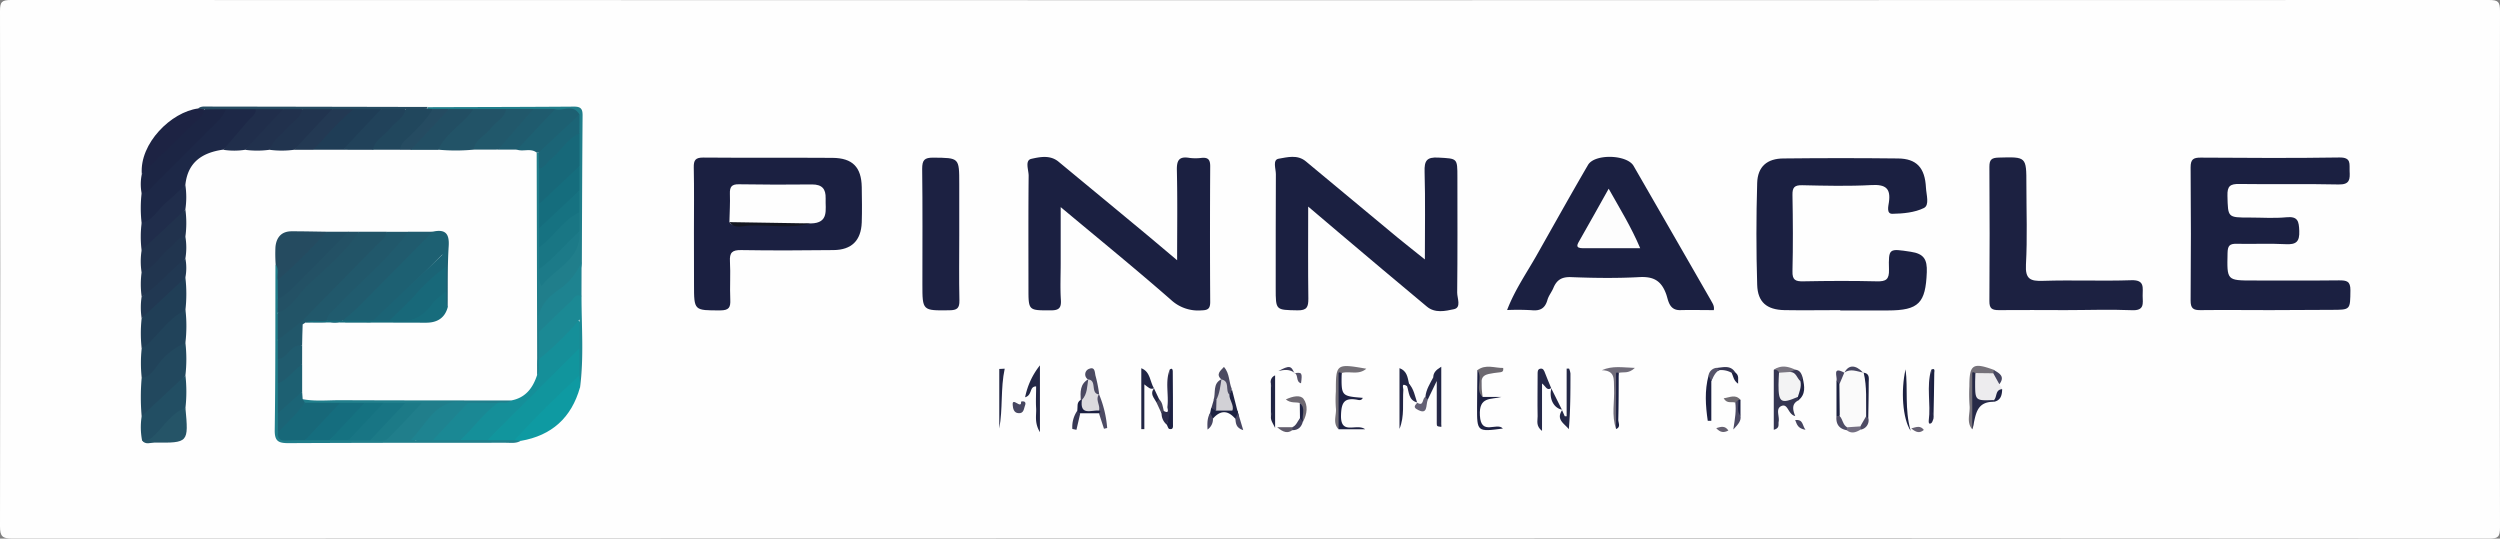 <svg id="Layer_1" data-name="Layer 1" xmlns="http://www.w3.org/2000/svg" viewBox="0 0 919 198"><rect x="0" y="0" width="919" height="198" fill="#808080" stroke="none"/><defs><style>.cls-1{fill:#fefefe;}.cls-2{fill:#1b2041;}.cls-3{fill:#1c2141;}.cls-4{fill:#1c2142;}.cls-5{fill:#1d2847;}.cls-6{fill:#225467;}.cls-7{fill:#1d6072;}.cls-8{fill:#207e8b;}.cls-9{fill:#158f99;}.cls-10{fill:#21586b;}.cls-11{fill:#205b6e;}.cls-12{fill:#1c2544;}.cls-13{fill:#22485e;}.cls-14{fill:#225367;}.cls-15{fill:#1b8994;}.cls-16{fill:#21435a;}.cls-17{fill:#0e9aa2;}.cls-18{fill:#203e56;}.cls-19{fill:#1d2343;}.cls-20{fill:#254b60;}.cls-21{fill:#224e63;}.cls-22{fill:#1f3d56;}.cls-23{fill:#21344f;}.cls-24{fill:#21425a;}.cls-25{fill:#21475d;}.cls-26{fill:#235165;}.cls-27{fill:#202d4b;}.cls-28{fill:#21324d;}.cls-29{fill:#1e8390;}.cls-30{fill:#21354f;}.cls-31{fill:#202e4b;}.cls-32{fill:#21314d;}.cls-33{fill:#213852;}.cls-34{fill:#1f5b6e;}.cls-35{fill:#176c7c;}.cls-36{fill:#233953;}.cls-37{fill:#255467;}.cls-38{fill:#254b61;}.cls-39{fill:#edecee;}.cls-40{fill:#21576a;}.cls-41{fill:#353652;}.cls-42{fill:#232746;}.cls-43{fill:#1b6476;}.cls-44{fill:#212545;}.cls-45{fill:#252848;}.cls-46{fill:#dbdade;}.cls-47{fill:#d2d1d6;}.cls-48{fill:#706c79;}.cls-49{fill:#736f76;}.cls-50{fill:#1d2142;}.cls-51{fill:#757179;}.cls-52{fill:#262947;}.cls-53{fill:#272948;}.cls-54{fill:#242847;}.cls-55{fill:#6d6970;}.cls-56{fill:#2c2c4b;}.cls-57{fill:#222545;}.cls-58{fill:#4b4a61;}.cls-59{fill:#4d4b64;}.cls-60{fill:#262747;}.cls-61{fill:#1e2242;}.cls-62{fill:#6e6972;}.cls-63{fill:#474761;}.cls-64{fill:#1c2041;}.cls-65{fill:#222444;}.cls-66{fill:#4a4961;}.cls-67{fill:#646175;}.cls-68{fill:#4b4963;}.cls-69{fill:#1d2242;}.cls-70{fill:#373854;}.cls-71{fill:#797580;}.cls-72{fill:#4e4c65;}.cls-73{fill:#6f6b71;}.cls-74{fill:#474661;}.cls-75{fill:#484662;}.cls-76{fill:#545168;}.cls-77{fill:#343451;}.cls-78{fill:#464560;}.cls-79{fill:#45455f;}.cls-80{fill:#3b3a56;}.cls-81{fill:#615d6c;}.cls-82{fill:#736e81;}.cls-83{fill:#666173;}.cls-84{fill:#3c3b58;}.cls-85{fill:#1e2243;}.cls-86{fill:#56546a;}.cls-87{fill:#42415c;}.cls-88{fill:#645f6f;}.cls-89{fill:#47455b;}.cls-90{fill:#46455f;}.cls-91{fill:#3d3d59;}.cls-92{fill:#141620;}.cls-93{fill:#fdfdfd;}.cls-94{fill:#186879;}.cls-95{fill:#1b6375;}.cls-96{fill:#11959d;}.cls-97{fill:#176879;}.cls-98{fill:#1a8894;}.cls-99{fill:#156d7e;}.cls-100{fill:#187584;}.cls-101{fill:#157281;}.cls-102{fill:#1c7a87;}.cls-103{fill:#156d7d;}.cls-104{fill:#197684;}.cls-105{fill:#167281;}.cls-106{fill:#1c7a88;}.cls-107{fill:#f3f3f4;}.cls-108{fill:#fafafa;}</style></defs><path class="cls-1" d="M960.5,638.91q-227.44,0-454.9.09c-3.75,0-4.61-.84-4.6-4.59q.21-94.67,0-189.32c0-3.42.67-4.09,4.1-4.09q455.4.15,910.8,0c3.43,0,4.11.67,4.1,4.09q-.2,94.91,0,189.82c0,3.42-.67,4.09-4.1,4.09Q1188.2,638.84,960.5,638.91Z" transform="translate(-501 -441)"/><path class="cls-2" d="M981.89,516.94c0,11.92-.09,22.89.06,33.85,0,3-.46,4.36-4,4.29-8-.16-8,.06-8-8.13,0-14,0-27.94.06-41.91,0-2-1.28-5.29,1-5.69,3.18-.54,6.93-1.61,10,.95q16.81,14,33.63,27.94c3.15,2.61,6.39,5.12,10.14,8.13,0-11.15.2-21.7-.1-32.23-.12-4.05.75-5.46,5.06-5.21,7,.4,7,.09,7,7.23,0,14.14.08,28.28-.08,42.41,0,2.07,1.61,5.5-1.19,6.09-3.16.68-7,1.57-10-1q-16.25-13.55-32.38-27.22C989.6,523.51,986.11,520.52,981.89,516.94Z" transform="translate(-501 -441)"/><path class="cls-2" d="M933.71,536.67c0-11.2.16-22.13-.09-33-.09-3.66.73-5.28,4.59-4.63a17.75,17.75,0,0,0,4.49,0c2.34-.22,3.18.59,3.17,3.05q-.15,25,0,49.94c0,2.52-.93,3-3.2,3.06a14.65,14.65,0,0,1-11.21-3.86c-13.06-11.43-26.54-22.39-40.55-34.1v20.65c0,4.49-.22,9,.07,13.48.21,3.19-.94,3.85-3.92,3.83-8,0-8,.09-8-8.07,0-13.82-.07-27.64.07-41.45,0-2.12-1.48-5.62,1-6.18,3.13-.7,6.93-1.5,10,1.06,9.21,7.63,18.43,15.22,27.63,22.86C923,527.62,928.17,532,933.71,536.67Z" transform="translate(-501 -441)"/><path class="cls-2" d="M1335.48,555c-8.5,0-17-.1-25.49,0-2.75.06-3.74-.63-3.72-3.56q.21-24.47,0-48.94c0-2.94,1-3.58,3.72-3.56,17,.11,34,.22,51-.05,4.48-.07,3.6,2.49,3.73,5,.15,2.92.14,5-4,4.92-12.16-.28-24.33,0-36.48-.18-3.45-.07-4.53.77-4.43,4.34.21,8,0,8,8.16,8,4.5,0,9,.34,13.48-.1,4.3-.43,4.62,1.51,4.76,5,.16,4-1.15,5.1-5,4.89-6-.32-12,0-18-.14-2.64-.08-3.3.76-3.36,3.36-.23,10.13-.33,10.13,9.52,10.13,10.49,0,21,.07,31.48-.05,2.75,0,4.2.25,4.16,3.67-.1,7.16.13,7.17-7,7.17Z" transform="translate(-501 -441)"/><path class="cls-2" d="M1177.43,555c-6.83,0-13.67.12-20.49,0-6.45-.15-9.82-2.9-10-9.32q-.56-18.71,0-37.43c.18-6,3.64-9,9.75-9q21-.24,42,0c6.85.07,9.93,3.41,10.29,10.73.13,2.58,1.39,6.44-.76,7.49-3.42,1.68-7.69,2.06-11.62,2.13-2.17,0-1.47-2.75-1.25-4.16.78-5.21-1.2-6.69-6.38-6.41-8.48.47-17,.25-25.49.06-2.86-.06-3.62.82-3.57,3.61.17,9.32.23,18.65,0,28-.09,3.3,1.14,3.77,4,3.72,9-.17,18-.22,27,0,3.41.09,4.58-.7,4.48-4.32-.21-8,0-7.74,8-6.55,4.82.72,6.08,2.79,5.9,7.51-.44,11.32-2.91,14.05-14.29,14.06h-17.49Z" transform="translate(-501 -441)"/><path class="cls-2" d="M756.09,526.58c0-8,.11-16-.06-24-.06-2.75.64-3.68,3.54-3.66,15.82.14,31.63,0,47.45.11,7.37.05,10.63,3.41,10.76,10.73.07,4.32.14,8.65,0,13-.25,6.64-3.7,10.1-10.36,10.17-11.31.13-22.64.19-33.95,0-3.34-.06-4.32.92-4.14,4.17.26,4.65-.09,9.32.12,14,.13,2.85-.41,4-3.71,4-9.62,0-9.62.15-9.62-9.53Z" transform="translate(-501 -441)"/><path class="cls-2" d="M1131,555c-4.09,0-8.22-.1-12.34,0s-4.39-3.63-5.13-5.75c-1.81-5.14-4.75-6.68-10-6.38-8.3.45-16.66.33-25,0-3.39-.13-5.25,1-6.48,3.93-.63,1.53-1.77,2.88-2.21,4.44-.87,3.12-2.68,4.12-5.83,3.79a89.31,89.31,0,0,0-9-.06c2.83-7.4,7.15-13.58,10.84-20.09,6.28-11.09,12.48-22.23,18.9-33.24,2.45-4.21,14.34-3.83,16.75.34q14.26,24.74,28.47,49.49C1130.47,552.46,1131.28,553.4,1131,555Z" transform="translate(-501 -441)"/><path class="cls-3" d="M1260.2,555c-8.15,0-16.3-.09-24.45,0-2.54,0-3.47-.61-3.45-3.31q.17-24.69,0-49.37c0-2.61.77-3.32,3.38-3.39,10.22-.28,10.22-.39,10.22,9.89,0,9.81.38,19.64-.16,29.42-.29,5.35,1.58,6.18,6.32,6,10.8-.35,21.63.14,32.43-.23,5.09-.17,4.09,2.89,4.15,5.74s.72,5.52-4,5.28C1276.52,554.69,1268.35,555,1260.2,555Z" transform="translate(-501 -441)"/><path class="cls-4" d="M853.62,527.53c0,8-.12,16,.06,23.91.06,2.86-.86,3.59-3.66,3.62-9.95.12-9.95.23-9.95-9.64,0-14.11.1-28.23-.08-42.34,0-3.24.82-4.16,4.1-4.13,9.53.1,9.53-.06,9.53,9.65Z" transform="translate(-501 -441)"/><path class="cls-5" d="M553.06,523a48.09,48.09,0,0,1,0-11c9.72-10.38,20.38-19.84,29.85-30.47a3.06,3.06,0,0,1,2.21-1c3.09,0,6.18,0,9.27,0,2.39,1.56.9,3.15-.19,4.39-3.44,3.94-6.49,8.32-11.12,11.08-7.67,1.08-13.09,4.56-13.94,13-3.27,5.32-8.15,9.16-12.54,13.44C555.67,523.38,554.44,524.15,553.06,523Z" transform="translate(-501 -441)"/><path class="cls-6" d="M633.05,526.18h10c1.24,1.69,0,2.89-1,3.88-9.91,9.81-19.32,20.14-29.82,29.35-1.9,2.5-3.89,4.91-6.8,6.26-.92.43-2.08,1.44-2.82-.33-.06-2.8,0-5.59,0-8.39,2.17-4.37,6.1-7.34,9.44-10.56,6.42-6.19,12.5-12.71,19-18.83A7.81,7.81,0,0,1,633.05,526.18Z" transform="translate(-501 -441)"/><path class="cls-7" d="M660,526.18c4.47-1,6.26.41,5.94,5.3-.48,7.44-.28,14.92-.37,22.38-2.62-1.34-1.56-3.88-2-5.94,0-2.63,0-5.27.07-7.89a52.33,52.33,0,0,0,0-5.51c-7.39,7.38-14.39,14.4-21.41,21.38-1.52,1.51-2.88,3.3-5.25,3.56H628c-2.53-1.09-.49-2.15.18-2.85,7.37-7.66,14.69-15.38,22.56-22.52C653.72,531.36,655.5,527.12,660,526.18Z" transform="translate(-501 -441)"/><path class="cls-8" d="M603.11,556v10c1.91,2,1.26,4.6,1.38,7,.2,3,0,6,0,9,.2,3.54,0,7.08,0,10.61.18,2.19-.16,4.38,0,6.56,2.06,4.35,6,1.7,9.05,2.42,2.79,0,5.58-.11,8.38-.07,2.27.16,4.55-.08,6.82,0,2.42.17,4.84,0,7.25.09,4.33.8,7.65-.63,10.39-4.14,1.91-2.45,4.38-4.46,6.66-6.75-1.39-.92-2.7-.18-3.94-.38-2.43.06-4.85.13-7.28.1s-4.62.14-6.93,0c-3-.09-6,.15-8.94,0-4.24-.26-8.54.6-12.74-.58-.79-.49-1.69-.93-1-2.13,4.62.88,9.28.36,13.92.38,21,.09,41.91.08,62.86.11-.93,2.61-3.25,1.87-5.15,2.15-3.35-.07-6.7.11-10,0C663.4,588,659.47,596.5,654,602.3c-.71.28.28,1.09-.09.53-.15-.21-.08-.31.13-.43,2.13-1.31,4.5-.59,6.77-.84,3.12-.06,6.23-.14,9.35-.08,3.28.15,6.55-.18,9.82,0s6.7-.27,10,.22a3.65,3.65,0,0,1,2.37,1.38c-1.69,1-3.56.68-5.37.68-26.62,0-53.24,0-79.87.14-3.68,0-5.18-.6-5.12-4.81.29-20.27.21-40.55.26-60.83,3.14,1.07,1.6,3.85,2.18,5.87.06,2.29-.06,4.59,0,6.89A8.09,8.09,0,0,1,603.11,556Z" transform="translate(-501 -441)"/><path class="cls-9" d="M680.13,602.8l-10,0c3.46-5.75,7.4-11,13.88-13.73,1.67-.36,3.54.46,5-.88,5.22-1,7.9-4.6,9.43-9.34.29-2-.16-4,.32-6,3.33-5.2,8.57-8.57,12.64-13.06,1.75-1.92,3.21-1.15,3.12,1.65-.08,2.31,0,4.61,0,6.91a6.34,6.34,0,0,1-2,3.34c-9.47,9.66-18.83,19.43-28.69,28.69A16.93,16.93,0,0,1,680.13,602.8Z" transform="translate(-501 -441)"/><path class="cls-8" d="M699.17,573c-.37,2,.46,4-.7,5.92q-.09-40.89-.19-81.78a1,1,0,0,1,1.42.51c.94,1.91.62,4,.76,6,.2,4.11,0,8.23.07,12.35.14,3-.09,5.91,0,8.87.15,2.31-.11,4.62,0,6.93s0,4.91-.08,7.36c0,1.82-.15,3.64-.18,5.23,2.89-3,5.95-6.18,9-9.25a10.78,10.78,0,0,0,3.44-9.8c-.09-2.18.05-4.35-.09-6.52-.1-2.6.13-5.21,0-7.82-.13-3,.13-5.93,0-8.9-.07-3.82,0-7.65.08-11.46-.12-2.13.08-4.28-.15-6.4-2.12-3.15-5.35-1.23-8-1.74-2.53-.05-5.06.19-7.58.07-3.28-.07-6.55.19-9.83,0-3.9.11-7.8.09-11.7.08-2.89-.21-5.79.06-8.69-.05-1.93-.17-3.87,0-5.8-.19a5.61,5.61,0,0,1-2.33-.68.86.86,0,0,1-.33-1.33c17.93-.06,35.86-.08,53.79-.21,2.45,0,3.1.9,3.08,3.21-.15,17.92-.2,35.84-.27,53.75-.17,5-3.24,8.26-6.95,10.86-5.65,4-8.77,8.87-7.38,16C700.47,567,700.85,570.12,699.17,573Z" transform="translate(-501 -441)"/><path class="cls-10" d="M612.07,559q13.8-14,27.58-28.09c1.35-1.38,3.27-2.42,3.41-4.71h8c.41,2.47-1.24,4.08-2.68,5.56-9.11,9.32-18.3,18.58-27.65,27.67-2.46.15-4.93,0-7.39.12l-1.12.72A.74.74,0,0,1,612.07,559Z" transform="translate(-501 -441)"/><path class="cls-11" d="M621.07,558.81c.15-2.26,2.08-3.27,3.39-4.69,8.72-9.44,18.94-17.46,26.58-27.94h9q-13.71,13.88-27.43,27.72c-1.74,1.75-3.69,3.28-5.54,4.91A6.16,6.16,0,0,1,621.07,558.81Z" transform="translate(-501 -441)"/><path class="cls-12" d="M584.07,481.13c-1.15,3.07-3.65,5.06-5.86,7.28q-10.35,10.38-20.74,20.71c-1.26,1.25-2.29,2.92-4.41,2.91a17.74,17.74,0,0,1,.07-7c2.2-4.39,6.08-7.31,9.48-10.61,4.8-4.65,8.93-10,14.5-13.85C579.43,480.85,581.83,480,584.07,481.13Z" transform="translate(-501 -441)"/><path class="cls-13" d="M569.16,567a53.32,53.32,0,0,1,0,12c-3.58,5.6-8.8,9.68-13.44,14.29a2.19,2.19,0,0,1-2.65.7,80.7,80.7,0,0,1,0-14c3.86-4,6.94-8.83,11.75-11.93C566.16,567.18,567.3,565.6,569.16,567Z" transform="translate(-501 -441)"/><path class="cls-14" d="M675.05,481.09h12c1.44,2.42-.63,3.64-1.88,4.93-3.28,3.42-6.55,6.87-10.12,10a70.46,70.46,0,0,1-13,0c-.77-1.64.13-3,1.11-4C666.89,488.14,670.21,483.78,675.05,481.09Z" transform="translate(-501 -441)"/><path class="cls-15" d="M699.17,573c0-3.33,0-6.67,0-10,3.08-5.44,8.05-9.14,12.45-13.36.92-.88,2.32-1.63,3.15.36,0,11.15.9,22.31-.54,33.43-1.49-1.08-1.43-2.74-1.62-4.31-.07-3.44-.54-6.93,1.41-10.08V558.45A112,112,0,0,1,699.17,573Z" transform="translate(-501 -441)"/><path class="cls-16" d="M569.16,567A25.41,25.41,0,0,0,559,575.11c-1.54,2.09-3,4.45-5.9,4.85a50.38,50.38,0,0,1,0-11c3.2-4.92,7.46-8.86,11.84-12.67,1.13-1,2.28-2.69,4.25-1.32A53.41,53.41,0,0,1,569.16,567Z" transform="translate(-501 -441)"/><path class="cls-17" d="M714,579l.21,4.4c-3.13,11.13-10.37,17.71-21.78,19.67l-2.31-.25c-.51-1.56.54-2.53,1.44-3.45q9.39-9.6,19-19C711.47,579.49,712.43,578.41,714,579Z" transform="translate(-501 -441)"/><path class="cls-18" d="M569.16,555c-5.2,2.43-8.46,7.07-12.35,11a11.63,11.63,0,0,1-3.74,3,50.48,50.48,0,0,1,0-11c3.76-5.67,8.87-10.06,13.89-14.52a1.74,1.74,0,0,1,2.19-.48A52.92,52.92,0,0,1,569.16,555Z" transform="translate(-501 -441)"/><path class="cls-19" d="M576.08,481.22c-.45,2.94-3,4.27-4.83,6.09-6,6-12.07,11.82-18.12,17.72-.89-11.34,10.82-22.87,20.72-24.16C574.66,480.57,575.44,480.42,576.08,481.22Z" transform="translate(-501 -441)"/><path class="cls-20" d="M603.09,544c-.39-1.91.6-4-.76-5.78a56.83,56.83,0,0,1-.08-6.39c.33-3.52,2.15-5.81,6-5.81,4.27,0,8.54.1,12.82.16.42,1.32-.38,2.25-1.17,3.07q-6.71,7-13.72,13.7C605.34,543.73,604.42,544.58,603.09,544Z" transform="translate(-501 -441)"/><path class="cls-21" d="M553.08,594q8-7.5,16.09-15a54.1,54.1,0,0,1,0,12c-3.3,3.66-7,6.9-10.29,10.6-1.6,1.82-3.38,2.49-5.64,1.38A26.11,26.11,0,0,1,553.08,594Z" transform="translate(-501 -441)"/><path class="cls-21" d="M603.09,544a220.43,220.43,0,0,0,18-17.82h8c-.28,3.17-3,4.6-4.9,6.53-5.53,5.68-11,11.44-16.87,16.78-1.11,1-2.12,2.82-4.16,1.5C603.1,548.66,603.09,546.33,603.09,544Z" transform="translate(-501 -441)"/><path class="cls-22" d="M627.07,496.05h-11c.89-4.92,5.64-6.81,8.27-10.38,1.82-2.46,4.14-4.72,7.53-5.1,2.81,0,5.61,0,8.41,0,2.15,1,.83,2.33.09,3.07C636.09,488,632.87,493.39,627.07,496.05Z" transform="translate(-501 -441)"/><path class="cls-7" d="M705,481.12c3,.79,6.72-2,9,1.95-3.3,5.4-8.24,9.25-12.71,13.55a2,2,0,0,1-2.26.45h-.39l-.4,0c-2.2-1.72-4.88-.23-7.22-1.06-.48-.53-.77-1.3-.27-1.75C695.59,490,698.87,484,705,481.12Z" transform="translate(-501 -441)"/><path class="cls-23" d="M609.07,496.06a33.49,33.49,0,0,1-9,0,3.14,3.14,0,0,1,.82-3.65c3.78-4.14,7.36-8.49,11.94-11.82,3.1,0,6.19,0,9.28,0,2.77,1.07.76,2.59,0,3.35C618,488.21,614.33,493,609.07,496.06Z" transform="translate(-501 -441)"/><path class="cls-24" d="M627.07,496.05l14-14.92c2.61-1.16,5.37-.28,8-.56,3.47,1.95.74,3.67-.44,5a128,128,0,0,1-10.58,10.51Z" transform="translate(-501 -441)"/><path class="cls-25" d="M638.07,496.05c.71-3.73,4.29-5.15,6.31-7.82,1.83-2.41,5.08-3.7,5.67-7.1a13.92,13.92,0,0,1,8.06-.13l1.94.07c.52,2.9-1.62,4.52-3.21,6.27a120.13,120.13,0,0,1-8.77,8.71Z" transform="translate(-501 -441)"/><path class="cls-26" d="M603.1,551c3.2-1.49,5.46-4.16,7.89-6.54,6.13-6,12-12.16,18-18.27h4c-5.17,7.54-12.14,13.42-18.76,19.54-3.7,3.43-5.94,8.52-11.18,10.26C603.11,554.31,603.1,552.65,603.1,551Z" transform="translate(-501 -441)"/><path class="cls-27" d="M553.06,523c4.29-1.13,6.12-5.2,9.22-7.74,2.39-2,4.58-4.16,6.86-6.26a30.78,30.78,0,0,1,0,9c-3.56,5.64-8.8,9.69-13.44,14.32a2.15,2.15,0,0,1-2.65.68A40.24,40.24,0,0,1,553.06,523Z" transform="translate(-501 -441)"/><path class="cls-28" d="M553.06,533l16.09-15a37.62,37.62,0,0,1,0,10c-3.57,3.86-7.33,7.52-11.12,11.16-1.3,1.25-2.55,3.3-5,1.83A26.11,26.11,0,0,1,553.06,533Z" transform="translate(-501 -441)"/><path class="cls-29" d="M714.76,550c-2.17-1.32-2.86.83-3.92,1.8-4,3.67-7.79,7.46-11.68,11.2-1.67-7.22,2.05-12,7.5-15.7a22.64,22.64,0,0,0,8.13-10.18Z" transform="translate(-501 -441)"/><path class="cls-10" d="M675.06,496c.73-3.73,4.3-5.15,6.33-7.82,1.84-2.42,5.08-3.71,5.67-7.12h10a1.6,1.6,0,0,1-.21,1.86c-4.35,4.26-7.28,9.91-12.77,13.06Z" transform="translate(-501 -441)"/><path class="cls-30" d="M553.07,541c4.64-1.51,6.75-6,10.29-8.77,1.88-1.48,2.95-4.06,5.79-4.22a24.35,24.35,0,0,1,0,8c-4.35,5.82-8.87,11.45-16.08,14A32.61,32.61,0,0,1,553.07,541Z" transform="translate(-501 -441)"/><path class="cls-21" d="M675.05,481.09c-3.74,5.49-10.09,8.72-13,15l-10,0a2.15,2.15,0,0,1,.68-2.65c4.3-4.27,8-9.21,13.32-12.34Z" transform="translate(-501 -441)"/><path class="cls-31" d="M583.08,496.06l9.06-10.57c1.15-1.34,2.91-2.26,2.92-4.36,2.89-1.15,5.9-.29,8.83-.56,3,.64,1.14,2.37.41,3.14-4.12,4.41-7.93,9.19-13.22,12.36A25.86,25.86,0,0,1,583.08,496.06Z" transform="translate(-501 -441)"/><path class="cls-32" d="M591.08,496.07l14-14.94a9.66,9.66,0,0,1,7,0c-.55,3.3-3.58,4.64-5.48,6.85-2.26,2.63-5.28,4.63-6.52,8.08A33.41,33.41,0,0,1,591.08,496.07Z" transform="translate(-501 -441)"/><path class="cls-33" d="M553.07,550c6-3.91,10.5-9.57,16.08-14a18.88,18.88,0,0,1,0,7l-16.08,15A26.49,26.49,0,0,1,553.07,550Z" transform="translate(-501 -441)"/><path class="cls-34" d="M684.06,496l13-14.92h8l-14,14.91Z" transform="translate(-501 -441)"/><path class="cls-35" d="M621.07,558.81h17.07a10.39,10.39,0,0,1,5.42-1.2c6.44,1,11.7-.74,15.78-6.09,1.31-1.71,2.78-3.9,5.62-3.5.37,1.92-.41,4,.65,5.83-1.09,4.15-4,5.79-8.05,5.78l-44.24-.11C615.81,558.32,618.52,559.41,621.07,558.81Z" transform="translate(-501 -441)"/><path class="cls-36" d="M609.07,496.06l14-14.93a12.16,12.16,0,0,1,8,0c-5.66,4.32-10,10-15,14.93Z" transform="translate(-501 -441)"/><path class="cls-37" d="M553.24,602.94c1.92.17,3.18-.59,4.64-2,3.58-3.5,6.19-8.17,11.29-10,1.17,12.84,1.17,12.88-11.39,12.76C556.28,603.71,554.5,604.6,553.24,602.94Z" transform="translate(-501 -441)"/><path class="cls-7" d="M603.15,592.93V582c2.6-2.81,4.5-6.5,8.92-7v10C609.71,588.31,607.82,592.17,603.15,592.93Z" transform="translate(-501 -441)"/><path class="cls-38" d="M631.07,481.13h-47l-8,.09-2.23-.35c1-.84,2.17-.71,3.31-.7q40.51.06,81,.15a1.74,1.74,0,0,0-.08.68l-8.06.13h-19Z" transform="translate(-501 -441)"/><path class="cls-39" d="M1236,582.24l1,1.77c-1.17,1.81-1.71,4.19-4.32,4.67-6.33.43-6.71.07-6.64-6.25,0-1.46-.2-3,.53-4.33,2.09-1.76,4.42-1.14,6.73-.66C1235.49,578.27,1236,580.11,1236,582.24Z" transform="translate(-501 -441)"/><path class="cls-11" d="M612.06,575c-3.25,2-5.21,5.61-8.92,7q0-4.49,0-9c2.72-2.11,3.89-7,8.93-5Z" transform="translate(-501 -441)"/><path class="cls-38" d="M666.07,481.07q-7,7.49-14,15h-4c.15-2.69,2.45-3.85,4-5.47,2.9-3,5.92-5.82,8-9.51Z" transform="translate(-501 -441)"/><path class="cls-40" d="M612.06,568c-4.28-.67-5.16,4.75-8.93,5,0-2.34,0-4.67,0-7l9-7c0,.42.09.85.13,1.27C612.15,562.82,612.11,565.4,612.06,568Z" transform="translate(-501 -441)"/><path class="cls-41" d="M1162,588.22c-2.45,1.29-2,3.45-1.07,5.73-2.73-.6-2.58-4.76-5.09-3.7-2.25,1-.61,3.79-1,5.74-.21,1,.53,2.38-1.8,3V577c1.14-.9,1.91-.33,2.59.64a4.86,4.86,0,0,1,.55,2.82c-.74,4.69,1.58,6.45,5.93,6.38A1,1,0,0,1,1162,588.22Z" transform="translate(-501 -441)"/><path class="cls-42" d="M883.28,575.3v24.56c-2.14-3.53-1.24-6.27-1.4-8.82s0-5.31,0-8c-2.59,0-1.3,3.19-4.05,4A27.4,27.4,0,0,1,883.28,575.3Z" transform="translate(-501 -441)"/><path class="cls-43" d="M603.15,592.93l8.91-8c.06.92.13,1.84.2,2.76.26.44.53.88.8,1.31-1.44,5.32-5.08,8.64-9.9,10.89C603.16,597.59,603.15,595.26,603.15,592.93Z" transform="translate(-501 -441)"/><path class="cls-44" d="M925.33,583.7c-1.55.69-2.29-.41-3.67-1.41v16.45h-1.12V576.36c3.4,1.3,3.15,5,4.68,7.42Z" transform="translate(-501 -441)"/><path class="cls-45" d="M1071.29,583.64c-1.72,1.19-2.08-.72-3.44-1.67v17.44c-2.35-1.84-1.59-3.76-1.62-5.36-.1-5.12,0-10.25,0-15.37,0-.83-.08-1.87.85-2.12,1.22-.33,1.56.71,1.92,1.67.69,1.85,1.49,3.66,2.24,5.48Z" transform="translate(-501 -441)"/><path class="cls-44" d="M1018.23,582.93c-2.26-1.44-1.32.77-1.36,1.33-.35,4.79.52,9.66-1.42,14.41V576.33c2.78,1,3,3.44,3.5,5.71C1019.46,583,1018.93,583,1018.23,582.93Z" transform="translate(-501 -441)"/><path class="cls-46" d="M901,580.4l-.07.07c1.7-1.44,2,.19,2.41,1.19.52,1.46.46,3.14,1.68,4.33l0-.1c-.43,2.15,1.91,4.46-.39,6.49-1,.08-2,0-2.9.07-3.72.49-4.61-1.06-3.2-4.33C899.18,585.49,899.63,582.79,901,580.4Z" transform="translate(-501 -441)"/><path class="cls-47" d="M950,580.4l-.07.07c1.37-1.36,2-.13,2.31.85.53,1.51.68,3.14,1.12,4.69.16,2.08,2.32,4,.52,6.23a17.73,17.73,0,0,1-5.86,0c-1.29-1.19-.45-2.63-.47-4C948.32,585.6,948.67,582.84,950,580.4Z" transform="translate(-501 -441)"/><path class="cls-48" d="M1095.07,598.71c-1.75-5-.51-10.06-.75-15.08-.14-3.11.58-6.42-4.5-6.54,4-1.74,7.53-1,12.16-.85-2.38,2.29-4.31,1.37-5.91,1.82-1.35,4.91-.25,9.91-.62,14.86C1095.31,594.85,1095.84,596.82,1095.07,598.71Z" transform="translate(-501 -441)"/><path class="cls-49" d="M993.06,598.8c-2.3-2.35-.66-5.25-1-7.87a44,44,0,0,1,0-6c0-10.24.11-10.32,11.2-8.39-2.93,2.5-6.21.72-9,1.58-1.71,4.38-.15,8.94-.72,13.39C993.19,594,994,596.43,993.06,598.8Z" transform="translate(-501 -441)"/><path class="cls-50" d="M993.06,598.8q0-10.32,0-20.66c0-.1.23-.28.33-.26a5.92,5.92,0,0,1,.81.27c-.16,8.45-.16,8.45,7.76,9.1-.51,1.17-1.57.78-2.26.66-4.55-.75-5.59,1.08-5.74,5.59-.26,7.78,5.73,2.91,8.87,5.3Z" transform="translate(-501 -441)"/><path class="cls-50" d="M1046,586.92h6.9c-3.81,1.05-8.3-.3-7.89,6.87.43,7.55,6.24,2.26,8.45,4.74-9.5,1.24-9.52,1.24-9.49-8,0-4.49.09-9,.13-13.47,2.52.39,1.05,2.33,1.3,3.54C1045.84,582.67,1044.92,584.89,1046,586.92Z" transform="translate(-501 -441)"/><path class="cls-51" d="M1233.73,578.22l-6.58-.08c-1.76,5.21,0,10.58-.71,15.84-.23,1.61.36,3.29-.44,4.84-2.32-2.71-.66-5.91-1-8.86a57.82,57.82,0,0,1-.06-7c0-8,1.28-8.81,9-6C1234.38,577.52,1234.3,577.91,1233.73,578.22Z" transform="translate(-501 -441)"/><path class="cls-52" d="M1226,598.82c0-6.92,0-13.83,0-20.75,0-.09.25-.27.35-.24a4,4,0,0,1,.79.31c0,1.15-.07,2.3-.08,3.45,0,6.73,0,6.73,6.9,6.47,0,.21,0,.42,0,.64C1226.87,588.6,1227.36,594.43,1226,598.82Z" transform="translate(-501 -441)"/><path class="cls-53" d="M1030.81,597.92c-1.57-.2-1.65-.2-1.66-1.29,0-4.69,0-9.39,0-15.58l-3.3,6.83c-.83.18-1.38.1-.87-1,.25-2.69,1.69-4.89,2.9-7.19,2.41-1.62,2.57-.17,2.62,1.8C1030.63,587,1030.05,592.47,1030.81,597.92Z" transform="translate(-501 -441)"/><path class="cls-54" d="M1075.2,591.74l1,2.27.7,0V576.49h.89a6.9,6.9,0,0,1,.51,1.82c0,6.77,0,13.54-.6,20.46-1.65-2.1-4.89-3.54-2.38-7.15Z" transform="translate(-501 -441)"/><path class="cls-2" d="M1130.08,581.12v14.56h-1.31c-.81-5.53-1.2-11.07.3-16.67C1131,579,1130.41,580.1,1130.08,581.12Z" transform="translate(-501 -441)"/><path class="cls-44" d="M1030.81,597.92c-1.81-5.07-.49-10.3-.73-15.45-.08-1.76-.54-2.57-2.21-2.73,0-1.64.88-2.69,2.94-3.94Z" transform="translate(-501 -441)"/><path class="cls-55" d="M1046,586.92c-3-2.84.26-6.87-1.9-9.86,3.07-2.29,6.33-.75,9.48-.8.16,1.1-.26,1.48-1,1.57C1045.05,578.73,1045.05,578.73,1046,586.92Z" transform="translate(-501 -441)"/><path class="cls-42" d="M870.33,576.53c-1.57,7.32-.64,14.68-2,22V576.63Z" transform="translate(-501 -441)"/><path class="cls-4" d="M931,576.86c.91-.76,1.1.07,1.11.63q.09,9.68.07,19.36c0,.9.24,2.22-1.36,1.83-.4-.1-.59-1-.88-1.54C931.18,590.43,929.91,583.59,931,576.86Z" transform="translate(-501 -441)"/><path class="cls-56" d="M931,576.86c-.36,6.76,1.32,13.63-1.06,20.28A5.29,5.29,0,0,1,928,593c-.52-1,0-1.05.78-.94,2.33,1.27,1.29-.9,1.36-1.49C930.7,586,929.24,581.34,931,576.86Z" transform="translate(-501 -441)"/><path class="cls-3" d="M1201.49,576.75c.94,7.26-.42,14.54,1.88,22.66C1200.38,594.92,1199.68,584.56,1201.49,576.75Z" transform="translate(-501 -441)"/><path class="cls-57" d="M968.18,582a2.53,2.53,0,0,1,1.55-3v19.31c-.86-1.83-1.73-2.83-1.52-4.35A45.23,45.23,0,0,0,968.18,582Z" transform="translate(-501 -441)"/><path class="cls-58" d="M905.06,586c-3.42-.32-.63-5.23-4.09-5.52a2.17,2.17,0,0,1,.52-3.94c2.19-.84,1.92,1.72,2.28,2.8A47.5,47.5,0,0,1,905.06,586Z" transform="translate(-501 -441)"/><path class="cls-59" d="M905,591.91c.53-2-1.47-4,0-6A40.68,40.68,0,0,1,908,598.33l-1.18.28L905,593A1.94,1.94,0,0,0,905,591.91Z" transform="translate(-501 -441)"/><path class="cls-2" d="M1095.07,598.71q0-10.19,0-20.37c0-.13.12-.38.19-.39a4.08,4.08,0,0,1,.77.11c0,5.76,0,11.52-.15,17.27C1095.89,596.44,1096.88,598,1095.07,598.71Z" transform="translate(-501 -441)"/><path class="cls-60" d="M1211.74,594.91c-.26.56-.37,1.35-.8,1.63-.89.58-1-.22-.94-.86.83-6.24-.92-12.61.92-18.8C1212.23,582.84,1210.76,588.93,1211.74,594.91Z" transform="translate(-501 -441)"/><path class="cls-58" d="M952.93,586.06c-1.65-1.51.35-5-3-5.59-2-1.92-.42-3.05,1-4.6,2.16,2.49,1.77,5.61,2.89,8.15C953.3,584.6,953.74,585.61,952.93,586.06Z" transform="translate(-501 -441)"/><path class="cls-61" d="M1185.94,578c2.51.22,2,2.25,2,3.71,0,4.39-.1,8.78-.17,13.16-1.08.15-1.45-.62-1.8-1.41a103.18,103.18,0,0,1-.59-14.81Z" transform="translate(-501 -441)"/><path class="cls-62" d="M978.8,589.15c-1.49-.46-3.25.2-5.13-1.32,2.54-1.2,5.38-1.77,6.52-.18,1.69,2.34,1.33,5.56-.17,8.32C978.52,593.89,980.66,591.16,978.8,589.15Z" transform="translate(-501 -441)"/><path class="cls-2" d="M1211.74,594.91c-1.71-5.94-.23-12-.82-18,1.56-.85,1.13.7,1.12,1.12C1212,583.64,1211.85,589.27,1211.74,594.91Z" transform="translate(-501 -441)"/><path class="cls-63" d="M876.34,588.64c1.49-.42,1.82.46,1.51,1.24-.5,1.22-.39,3.19-2.49,3-1.73-.11-2-1.84-2.08-2.92C872.91,586.58,876.6,591.73,876.34,588.64Z" transform="translate(-501 -441)"/><path class="cls-64" d="M905,591.91c.77.32.61.67,0,1l-6.89,0c-.94.27-1.4,0-1.09-1,.21-1.37-.35-3,1.25-3.91l.45-.08C897.83,594,902.2,591.68,905,591.91Z" transform="translate(-501 -441)"/><path class="cls-3" d="M948,591.94l6,0a1.16,1.16,0,0,1,1.83,0,.73.73,0,0,1,.24.8c.32,1,.87,2.16-1,2.16-2.74-3.17-5.47-3.16-8.21,0-1.9,0-1.33-1.13-1-2.15l.35-1.72C947.26,590.5,947.52,591.46,948,591.94Z" transform="translate(-501 -441)"/><path class="cls-65" d="M1075.3,591.61c-3.16-.51-5-4.1-4-8l-.09.08c1.34,2.67,2.66,5.35,4,8A1.27,1.27,0,0,0,1075.3,591.61Z" transform="translate(-501 -441)"/><path class="cls-66" d="M898.73,588l-.2.18-.25-.1c-.14-2.93-.33-5.89,2.76-7.67C900.59,583,900.76,585.84,898.73,588Z" transform="translate(-501 -441)"/><path class="cls-67" d="M1025,586.93l.87,1c-.85,1.83.25,6.13-4.19,3.42-1.31-.79-.23-1.66.38-2.38l-.08.08C1024.54,590.61,1023.71,587.25,1025,586.93Z" transform="translate(-501 -441)"/><path class="cls-68" d="M1140.82,593.89c.25,1.77-.68,2.91-2.66,5,.64-4.08,1.13-7,.74-9.85-.23-1,.17-1.42,1.19-1.16C1141,589.81,1139.89,592,1140.82,593.89Z" transform="translate(-501 -441)"/><path class="cls-60" d="M1018.23,582.93l.72-.89c1.79,2,2.18,4.56,3,7l.08-.08C1018.77,588.18,1019,585.24,1018.23,582.93Z" transform="translate(-501 -441)"/><path class="cls-69" d="M1176.09,593.91l0-12.89c1.11-.12,1.46.68,1.8,1.49.54,3.69.93,7.37-.38,11A1,1,0,0,1,1176.09,593.91Z" transform="translate(-501 -441)"/><path class="cls-66" d="M950,580.4c-.4,2.59-.65,5.22-1.89,7.6-.33.43-.66.45-1,0C948,585.4,946.68,582,950,580.4Z" transform="translate(-501 -441)"/><path class="cls-70" d="M897,592l1.09,1c-.46,2-.93,4-1.39,6l-1.51-.32A10.53,10.53,0,0,1,897,592Z" transform="translate(-501 -441)"/><path class="cls-4" d="M968.18,582a19.16,19.16,0,0,1,0,11.91Z" transform="translate(-501 -441)"/><path class="cls-61" d="M955.88,592l-1.83,0c.67-2.17-1.18-3.86-1.12-5.91.31-.68.61-1.36.91-2Z" transform="translate(-501 -441)"/><path class="cls-71" d="M1155,578a1.63,1.63,0,0,0-2-1c2.64-1.94,5.3-1.32,8-.09a3.88,3.88,0,0,1-2.4,1.82A3.73,3.73,0,0,1,1155,578Z" transform="translate(-501 -441)"/><path class="cls-72" d="M1176.09,593.91h1.15c2.26.41,2.51,2.37,3.15,4a1.72,1.72,0,0,1-.47,1.24C1177,598.66,1175.79,596.82,1176.09,593.91Z" transform="translate(-501 -441)"/><path class="cls-73" d="M1140,588l-1.11,1c-1.27-.5-3,.59-4.27-1.59,2.32-.31,4.29-1.62,6.18.57C1140.53,588.45,1140.27,588.42,1140,588Z" transform="translate(-501 -441)"/><path class="cls-57" d="M1162,588.22c0-.45-.07-.89-.11-1.33-1.32-1.93-.15-3.78.16-5.66.32-.71.73-1.3,1.64-1.21C1164.37,583,1164.88,586,1162,588.22Z" transform="translate(-501 -441)"/><path class="cls-74" d="M945.89,592.75l1,2.15a4.69,4.69,0,0,1-2,4C944.79,596.73,944.71,594.64,945.89,592.75Z" transform="translate(-501 -441)"/><path class="cls-74" d="M955.11,594.91l1-2.16c.58,1.94,1.15,3.87,1.9,6.37C955.26,598.29,955.3,596.53,955.11,594.91Z" transform="translate(-501 -441)"/><path class="cls-75" d="M1177.11,582.19l-1-1.17c.38-1.55-1.75-5.56,2.9-3l.24.61C1179.08,580.15,1179.16,581.82,1177.11,582.19Z" transform="translate(-501 -441)"/><path class="cls-76" d="M976.83,578.21c2.77-.45,2.95-.19,2.43,3.69-2-.57-.88-3-2.34-3.79Z" transform="translate(-501 -441)"/><path class="cls-77" d="M1137.58,578.07a7.58,7.58,0,0,0-4.51-1c-1,.58-1.11,0-1-.82,2.51-.24,5.18-1.13,6.88,1.76A.83.83,0,0,1,1137.58,578.07Z" transform="translate(-501 -441)"/><path class="cls-78" d="M1179,578c1.54-3,4.1-3,6.92,0l.09-.08c-2.37,1.21-4.74.59-7.11,0Z" transform="translate(-501 -441)"/><path class="cls-79" d="M1233.73,578.22c.08-.4.15-.79.23-1.19,2.08,1.19,4.19,2.38,2,5.21Z" transform="translate(-501 -441)"/><path class="cls-80" d="M1163.73,580l-.86,1.11c-2.09-.21-3-1.77-3.83-3.39l2-.82C1162.85,577.14,1163.29,578.58,1163.73,580Z" transform="translate(-501 -441)"/><path class="cls-81" d="M976.05,599.14c-1.69,1.22-3.24.87-5.59-1.11H976C976.59,598.38,976.6,598.75,976.05,599.14Z" transform="translate(-501 -441)"/><path class="cls-82" d="M1179.92,599.19c0-.39,0-.78,0-1.17,1.43-1.48,3-1.35,4.74-.55a1,1,0,0,1,.29,1.46C1183.32,599.89,1181.68,600.56,1179.92,599.19Z" transform="translate(-501 -441)"/><path class="cls-83" d="M1203.58,598.48c2-.55,3.35-1.13,4.63.56C1206.74,600.27,1205.47,600.09,1203.58,598.48Z" transform="translate(-501 -441)"/><path class="cls-2" d="M978.8,589.15c2.39,1.92.57,4.59,1.22,6.82l-.07-.05c-.94.15-1.54,0-1.08-1.17C978.85,592.88,978.82,591,978.8,589.15Z" transform="translate(-501 -441)"/><path class="cls-84" d="M976.92,578.11c-1.76-1.45-3.84-1.25-6-.71,4.08-2.17,4.73-2,5.89.81Z" transform="translate(-501 -441)"/><path class="cls-85" d="M1234,588.7a3.43,3.43,0,0,0,0-.64c1.19-1.2.4-3.83,3-4C1236.93,586.21,1236.54,588.15,1234,588.7Z" transform="translate(-501 -441)"/><path class="cls-65" d="M925.22,583.78l1.88,4c.51,1.11-.1,1.24-1,1.12-.83-1.65-2.6-3.16-.78-5.22Z" transform="translate(-501 -441)"/><path class="cls-86" d="M1132.05,576.21l1,.82c-1.65.89-2.21,2.57-3,4.09l-1-2.1A3.35,3.35,0,0,1,1132.05,576.21Z" transform="translate(-501 -441)"/><path class="cls-59" d="M1185,598.93c-.06-.41-.11-.83-.17-1.24-.13-1.73-.28-3.49,2.16-3.74l.86.94A3.46,3.46,0,0,1,1185,598.93Z" transform="translate(-501 -441)"/><path class="cls-87" d="M978.87,594.75l1.08,1.17c-.5,2-1.68,3.25-3.9,3.22l0-1.11C977.54,597.44,977.94,595.86,978.87,594.75Z" transform="translate(-501 -441)"/><path class="cls-88" d="M1131.88,598.38c1.79-.53,3.19-1,4.48.87C1134.64,600.17,1133.34,600,1131.88,598.38Z" transform="translate(-501 -441)"/><path class="cls-89" d="M926.11,588.92l1-1.12c1.24,1.13,1.3,2.74,1.69,4.21L928,593C927.38,591.6,926.74,590.26,926.11,588.92Z" transform="translate(-501 -441)"/><path class="cls-90" d="M1164.7,599c-2.93-.53-3.13-2-3.79-3.6C1163.92,595.13,1163.39,597.2,1164.7,599Z" transform="translate(-501 -441)"/><path class="cls-2" d="M1140,588a3.57,3.57,0,0,1,.8,0c0,2,0,3.91,0,5.87C1139.29,592.1,1140.27,590,1140,588Z" transform="translate(-501 -441)"/><path class="cls-85" d="M1137.58,578.07l1.35-.1c1.47,1.06.91,2.46,1,4.08C1138.26,580.89,1138.16,579.35,1137.58,578.07Z" transform="translate(-501 -441)"/><path class="cls-91" d="M947.18,588l1,0-.12,3.94-1.78-.91C946.55,590,946.87,589,947.18,588Z" transform="translate(-501 -441)"/><path class="cls-1" d="M769.13,522.65c.08-3.48.3-6.95.18-10.42-.08-2.51.61-3.54,3.32-3.49q13.44.22,26.88.06c3.69,0,5.09,1.63,5,5.13-.17,4.08,1.38,9.1-5.46,9.2-9.57.8-19.16.2-28.75.34C769.6,523.48,769.47,523,769.13,522.65Z" transform="translate(-501 -441)"/><path class="cls-92" d="M769.13,522.65l29.87.48c-7.44,2-15,.49-22.52.79C774.07,524,771.18,525.27,769.13,522.65Z" transform="translate(-501 -441)"/><path class="cls-93" d="M1092.35,510.37c4.12,7.34,8.26,14,11.59,21.88h-21c-3.16,0-2.06-1.51-1.16-3.09C1085.22,523.14,1088.59,517.09,1092.35,510.37Z" transform="translate(-501 -441)"/><path class="cls-94" d="M665,548c-1.81,1.66-3.94,3.07-5.35,5-3.94,5.44-9.19,6.86-15.47,5.78a2.33,2.33,0,0,1,.87-2.64c5.68-5.27,10.68-11.24,16.54-16.32,1-.82,1.91-2,3.4-.85Q665,543.52,665,548Z" transform="translate(-501 -441)"/><path class="cls-95" d="M665,539a65.82,65.82,0,0,0-11.45,10.49c-3,3.26-6.23,6.22-9.36,9.32h-6L665,533.27Z" transform="translate(-501 -441)"/><path class="cls-96" d="M714,579c-8.34,7.55-16.27,15.53-23.88,23.82h-10L714,569C714,572.32,714,575.65,714,579Z" transform="translate(-501 -441)"/><path class="cls-97" d="M603.16,599.92c3.4-3.54,7.09-6.82,9.9-10.89l13,.07c-2.45,6.31-7.78,9.91-12.9,13.71-2.43,0-4.87,0-7.3.12C603.64,603,602.94,601.9,603.16,599.92Z" transform="translate(-501 -441)"/><path class="cls-98" d="M684,589.09c-5.36,3.84-9,9.43-13.88,13.73h-10c2.38-6.38,7.78-9.94,12.91-13.75Z" transform="translate(-501 -441)"/><path class="cls-99" d="M613.13,602.81,626,589.1h9c-2.43,6.33-7.77,9.92-12.9,13.71Z" transform="translate(-501 -441)"/><path class="cls-29" d="M673,589.08l-12.91,13.75h-8.08C658.39,596.07,661.82,586.71,673,589.08Z" transform="translate(-501 -441)"/><path class="cls-100" d="M637.09,602.83h-8c2.43-6.33,7.77-9.93,12.89-13.72l8,0C647.46,595.32,642.89,599.66,637.09,602.83Z" transform="translate(-501 -441)"/><path class="cls-101" d="M642,589.1,629.1,602.82h-7L635,589.1Z" transform="translate(-501 -441)"/><path class="cls-102" d="M637.09,602.83,650,589.08h6.11c-4.51,4.78-8.31,9-12.37,13C641.91,603.88,639.33,602.69,637.09,602.83Z" transform="translate(-501 -441)"/><path class="cls-97" d="M699.18,516V503c3-4.59,7.29-8,11.06-11.91.94-1,2.08-2.34,3.8-1.07v12C709.82,507.49,705.86,513.19,699.18,516Z" transform="translate(-501 -441)"/><path class="cls-103" d="M699.18,516,714,502.05c0,3,0,6,0,9-4.19,5.44-8.13,11.15-14.83,13.92Z" transform="translate(-501 -441)"/><path class="cls-104" d="M699.17,539.94v-8c2.75-5,7.2-8.35,11.26-12.09A3.09,3.09,0,0,1,714,519q0,3.5,0,7C710.22,531.88,706,537.3,699.17,539.94Z" transform="translate(-501 -441)"/><path class="cls-105" d="M714,519c-6.15,2.92-9.41,9.17-14.83,12.93v-7L714,511Z" transform="translate(-501 -441)"/><path class="cls-43" d="M714,490.06c-4.53,1.95-6.73,6.47-10.4,9.37-1.5,1.19-2.35,3.18-4.46,3.61,0-2-.07-4-.1-6l15-14Q714,486.56,714,490.06Z" transform="translate(-501 -441)"/><path class="cls-106" d="M699.17,539.94c5.54-4,9.78-9.42,14.85-13.93.67,10.49-8.75,13.39-14,20.16C698.61,543.48,699.22,541.68,699.17,539.94Z" transform="translate(-501 -441)"/><path class="cls-107" d="M1159,577.74c2.31,0,2.53,2.28,3.83,3.39.45,2-.34,3.89-.94,5.76-6.15,2.7-7.13,2.1-7.11-4.4,0-1.5.12-3,.18-4.48Z" transform="translate(-501 -441)"/><path class="cls-108" d="M1187,594l-2.16,3.74-4.86.33c-1.58-.92-1.56-2.89-2.69-4.11q-.06-5.86-.13-11.72.92-2.13,1.81-4.26c2.37-1.67,4.74-.36,7.11,0C1187.35,583.22,1186.9,588.6,1187,594Z" transform="translate(-501 -441)"/></svg>